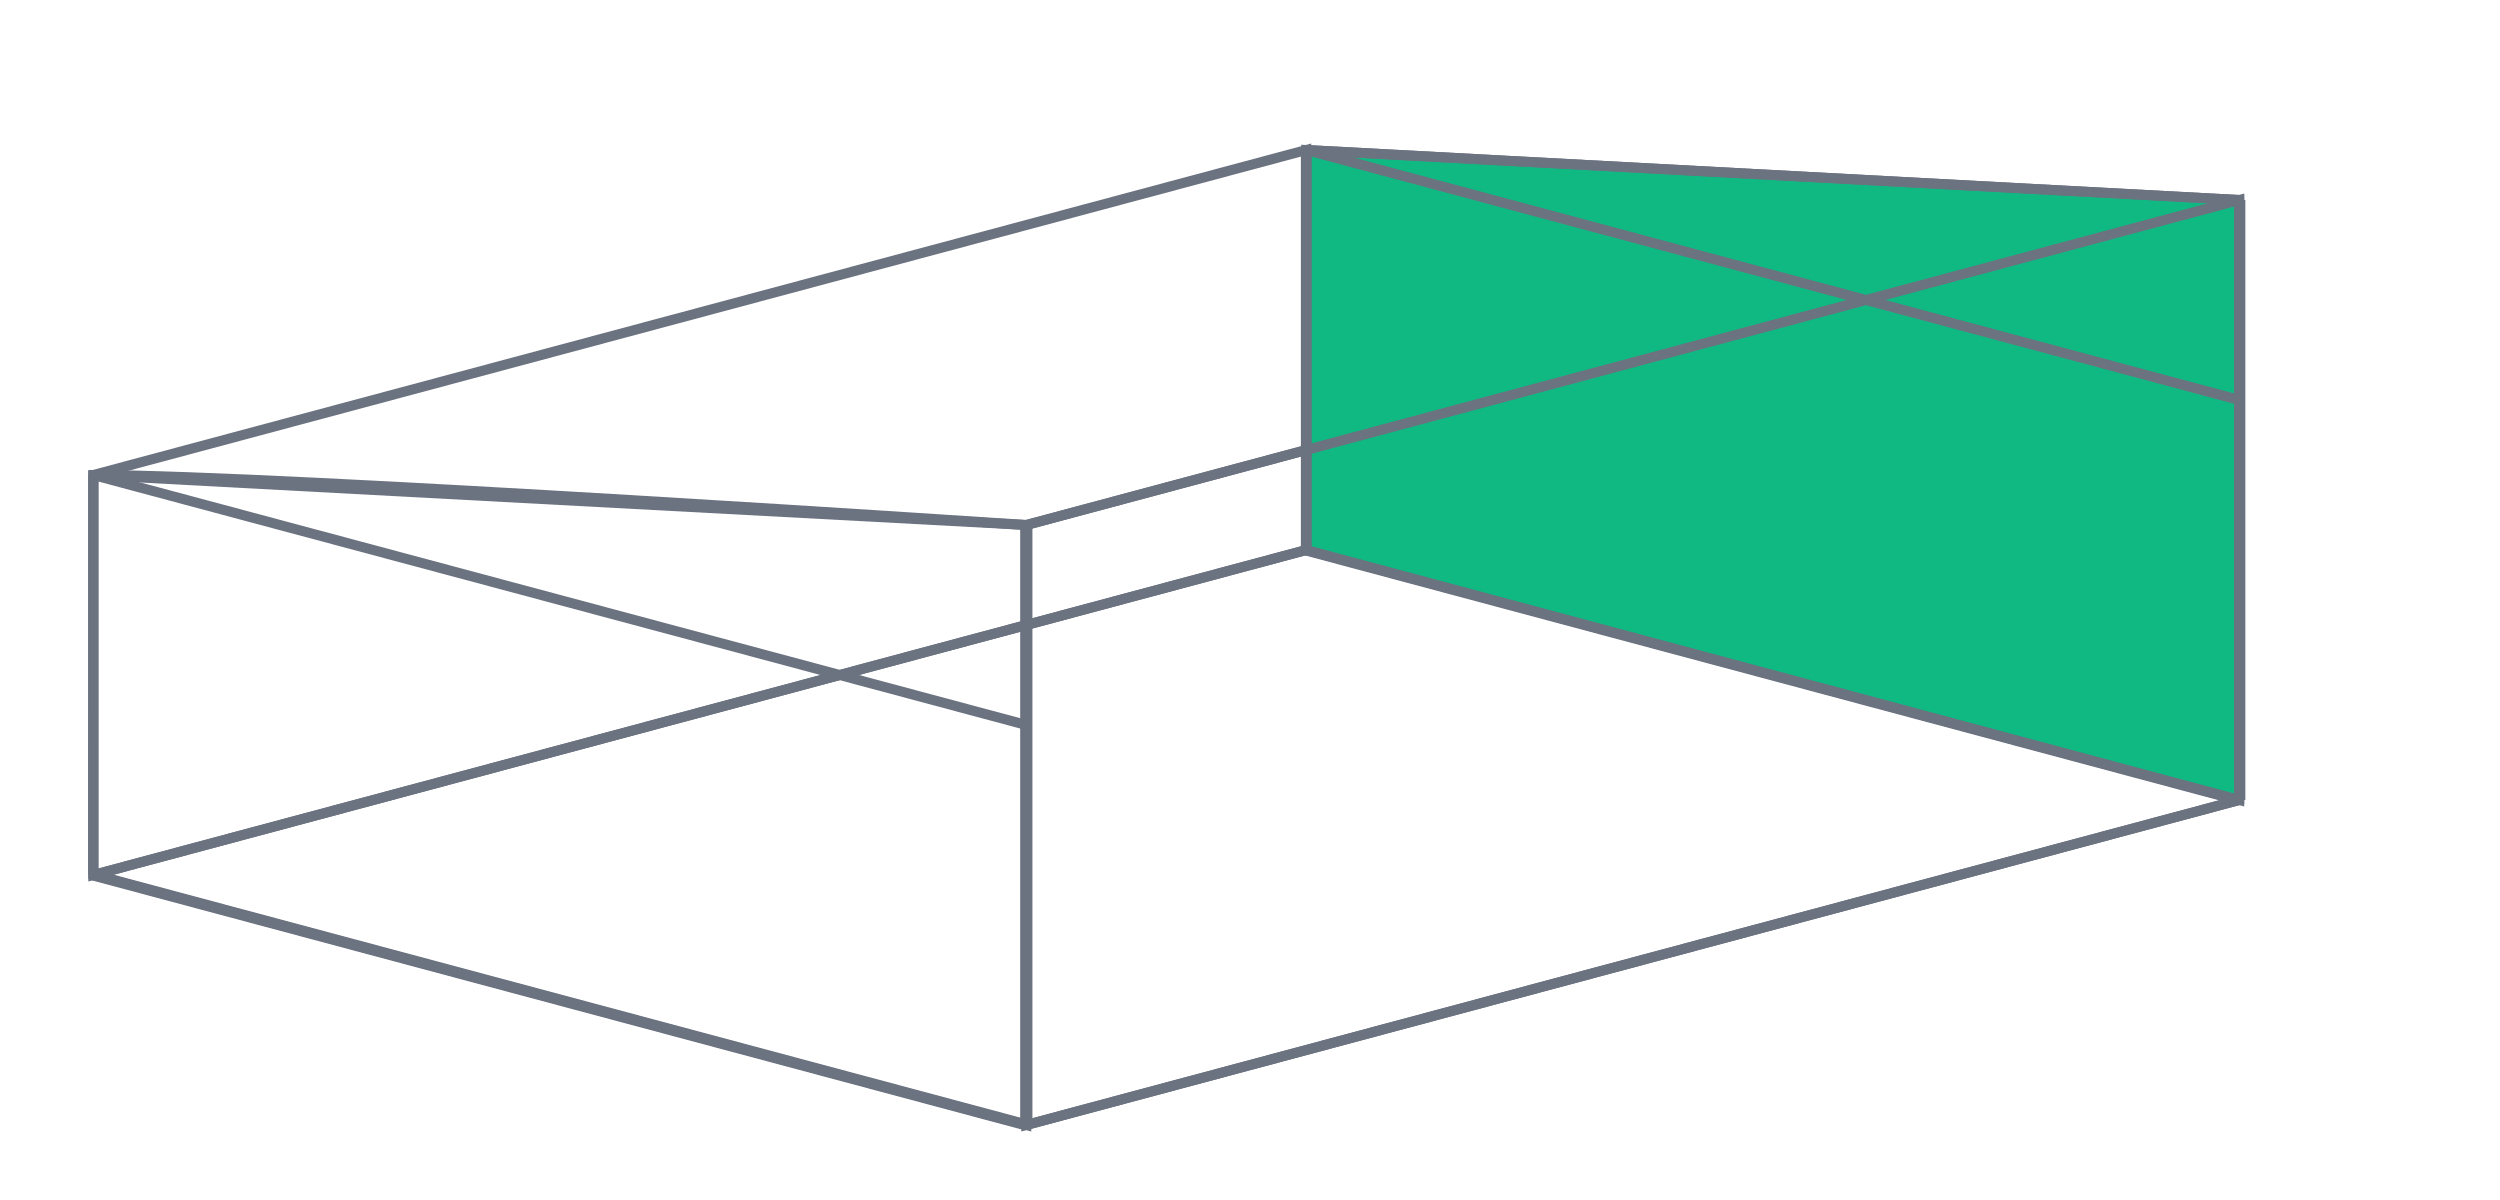 <svg xmlns="http://www.w3.org/2000/svg" width="250" height="120">
    <g stroke="#6b7280">
        <path d="M9.33 87.5l93.301 25" fill="none" stroke-width="1.111"/>
        <path d="M9.33 87.5v-40" fill="none"/>
        <path d="M102.631 112.5v-60" fill="none" stroke-width="1.225"/>
        <path d="M102.631 112.5L223.923 80M102.631 52.5L223.923 20" fill="none"/>
        <path d="M223.923 80V20" fill="none" stroke-width="1.225"/>
        <path d="M9.33 87.5L130.622 55" fill="none"/>
        <path d="M223.923 80l-93.301-25" fill="none" stroke-width="1.111"/>
        <path d="M130.622 15l93.301 5v60l-93.301-25z" fill="#10b981"/>
        <path d="M130.622 15v40" fill="none" stroke-width="1.069"/>
        <path d="M9.33 47.5c2.227 0 2.227 0 0 0M9.33 47.5L130.622 15M9.33 47.5l93.301 5M9.33 47.5L130.622 15v40L9.33 87.5zM130.622 15l93.301 5"
              fill="none"/>
        <path d="M9.33 47.5c18.66 0 93.301 5 93.301 5v60l-93.3-25zM102.631 52.5v60L223.923 80V20zM9.33 47.5l93.301 25M130.622 15l93.301 25"
              fill="none"/>
    </g>
</svg>